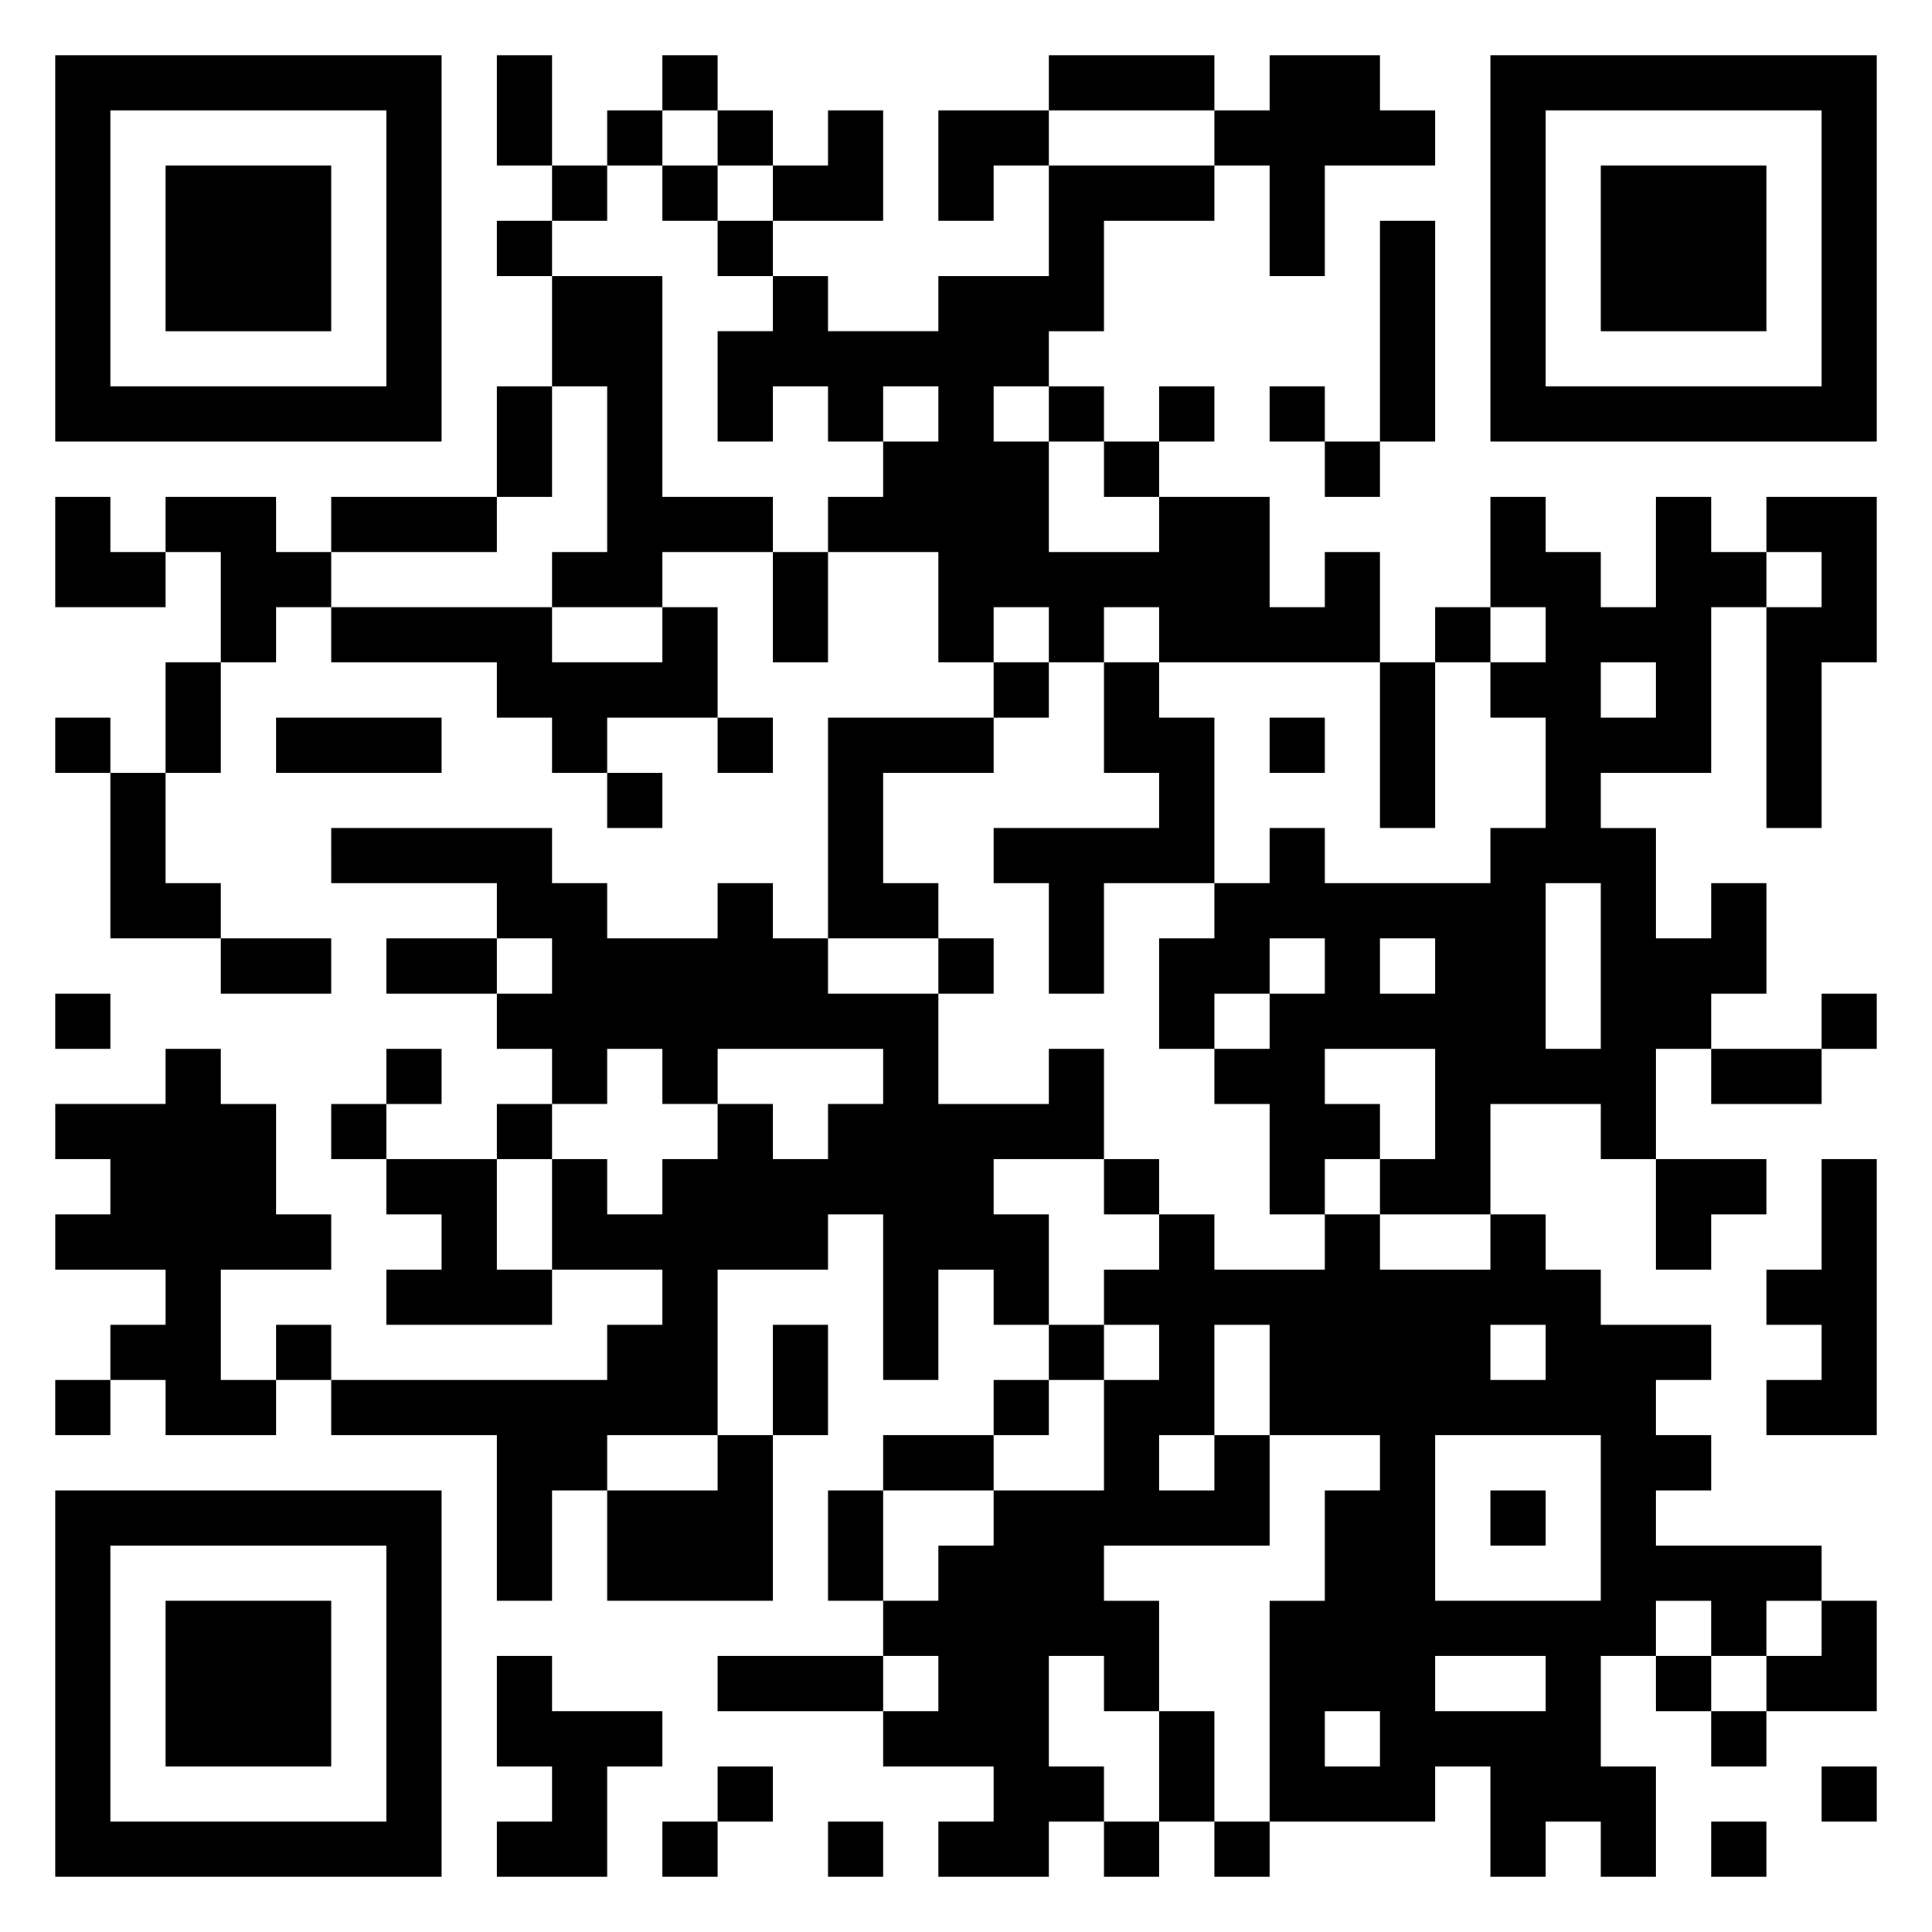 <svg xmlns="http://www.w3.org/2000/svg" viewBox="0 0 35 35"><path d="M1 1h7v7h-7zM9 1h1v2h-1zM12 1h1v1h-1zM19 1h3v1h-3zM23 1h2v1h1v1h-2v2h-1v-2h-1v-1h1zM27 1h7v7h-7zM2 2v5h5v-5zM11 2h1v1h-1zM13 2h1v1h-1zM15 2h1v2h-2v-1h1zM17 2h2v1h-1v1h-1zM28 2v5h5v-5zM3 3h3v3h-3zM10 3h1v1h-1zM12 3h1v1h-1zM19 3h3v1h-2v2h-1v1h-1v1h1v2h2v-1h2v2h1v-1h1v2h-4v-1h-1v1h-1v-1h-1v1h-1v-2h-2v-1h1v-1h1v-1h-1v1h-1v-1h-1v1h-1v-2h1v-1h1v1h2v-1h2zM29 3h3v3h-3zM9 4h1v1h-1zM13 4h1v1h-1zM25 4h1v4h-1zM10 5h2v4h2v1h-2v1h-2v-1h1v-3h-1zM9 7h1v2h-1zM19 7h1v1h-1zM21 7h1v1h-1zM23 7h1v1h-1zM20 8h1v1h-1zM24 8h1v1h-1zM1 9h1v1h1v1h-2zM3 9h2v1h1v1h-1v1h-1v-2h-1zM6 9h3v1h-3zM27 9h1v1h1v1h1v-2h1v1h1v1h-1v3h-2v1h1v2h1v-1h1v2h-1v1h-1v2h-1v-1h-2v2h-2v-1h1v-2h-2v1h1v1h-1v1h-1v-2h-1v-1h1v-1h1v-1h-1v1h-1v1h-1v-2h1v-1h1v-1h1v1h3v-1h1v-2h-1v-1h1v-1h-1zM32 9h2v3h-1v3h-1v-4h1v-1h-1zM14 10h1v2h-1zM6 11h4v1h2v-1h1v2h-2v1h-1v-1h-1v-1h-3zM26 11h1v1h-1zM3 12h1v2h-1zM18 12h1v1h-1zM20 12h1v1h1v3h-2v2h-1v-2h-1v-1h3v-1h-1zM25 12h1v3h-1zM29 12v1h1v-1zM1 13h1v1h-1zM5 13h3v1h-3zM13 13h1v1h-1zM15 13h3v1h-2v2h1v1h-2zM23 13h1v1h-1zM2 14h1v2h1v1h-2zM11 14h1v1h-1zM6 15h4v1h1v1h2v-1h1v1h1v1h2v2h2v-1h1v2h-2v1h1v2h-1v-1h-1v2h-1v-3h-1v1h-2v3h-2v1h-1v2h-1v-3h-3v-1h5v-1h1v-1h-2v-2h1v1h1v-1h1v-1h1v1h1v-1h1v-1h-3v1h-1v-1h-1v1h-1v-1h-1v-1h1v-1h-1v-1h-3zM28 16v3h1v-3zM4 17h2v1h-2zM7 17h2v1h-2zM17 17h1v1h-1zM25 17v1h1v-1zM1 18h1v1h-1zM33 18h1v1h-1zM3 19h1v1h1v2h1v1h-2v2h1v1h-2v-1h-1v-1h1v-1h-2v-1h1v-1h-1v-1h2zM7 19h1v1h-1zM31 19h2v1h-2zM6 20h1v1h-1zM9 20h1v1h-1zM7 21h2v2h1v1h-3v-1h1v-1h-1zM20 21h1v1h-1zM30 21h2v1h-1v1h-1zM33 21h1v5h-2v-1h1v-1h-1v-1h1zM21 22h1v1h2v-1h1v1h2v-1h1v1h1v1h2v1h-1v1h1v1h-1v1h3v1h-1v1h-1v-1h-1v1h-1v2h1v2h-1v-1h-1v1h-1v-2h-1v1h-3v-4h1v-2h1v-1h-2v-2h-1v2h-1v1h1v-1h1v2h-3v1h1v2h-1v-1h-1v2h1v1h-1v1h-2v-1h1v-1h-2v-1h1v-1h-1v-1h1v-1h1v-1h2v-2h1v-1h-1v-1h1zM5 24h1v1h-1zM14 24h1v2h-1zM19 24h1v1h-1zM27 24v1h1v-1zM1 25h1v1h-1zM18 25h1v1h-1zM13 26h1v3h-3v-2h2zM16 26h2v1h-2zM26 26v3h3v-3zM1 27h7v7h-7zM15 27h1v2h-1zM27 27h1v1h-1zM2 28v5h5v-5zM3 29h3v3h-3zM33 29h1v2h-2v-1h1zM9 30h1v1h2v1h-1v2h-2v-1h1v-1h-1zM13 30h3v1h-3zM26 30v1h2v-1zM30 30h1v1h-1zM21 31h1v2h-1zM24 31v1h1v-1zM31 31h1v1h-1zM13 32h1v1h-1zM33 32h1v1h-1zM12 33h1v1h-1zM15 33h1v1h-1zM20 33h1v1h-1zM22 33h1v1h-1zM31 33h1v1h-1z"/></svg>